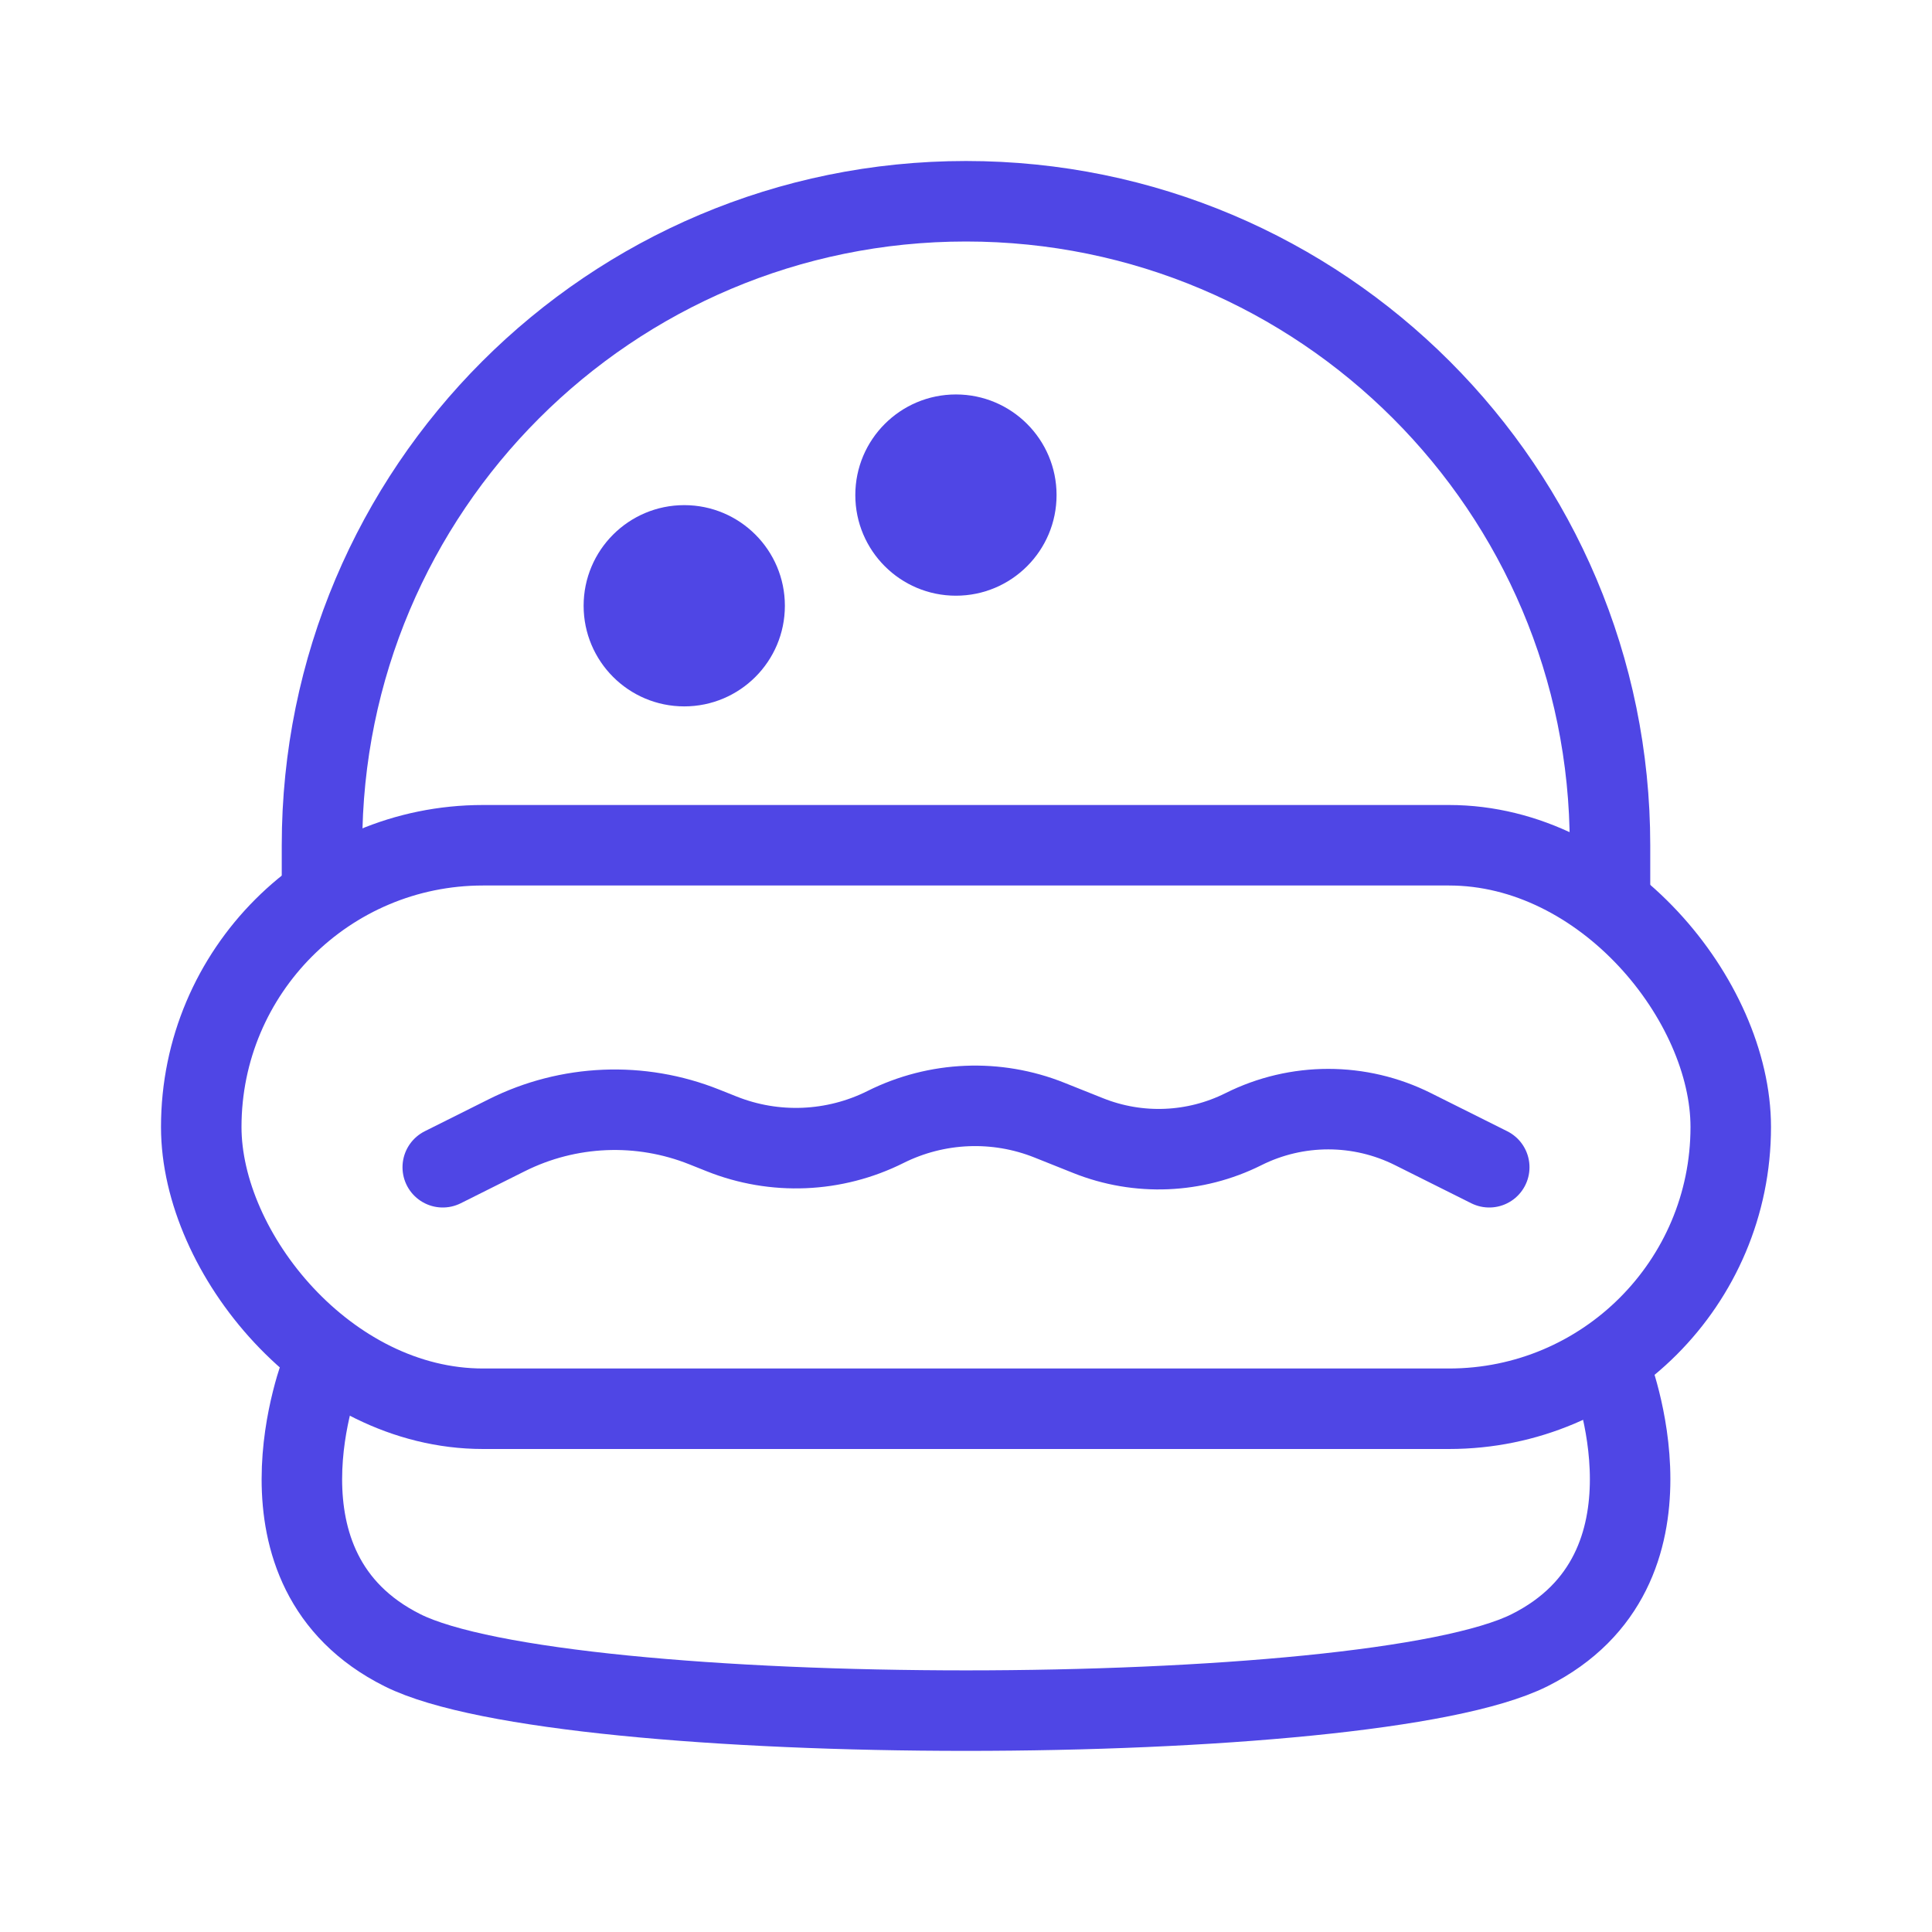 <?xml version="1.0" encoding="UTF-8"?>
<svg width="38" height="38" viewBox="0 0 48 48" fill="none" xmlns="http://www.w3.org/2000/svg">
  <path d="M40 22V21C40 12.163 32.837 5 24 5C15.163 5 8 12.163 8 21V22" stroke="#4f46e5" stroke-width="2"
        stroke-linecap="round" stroke-linejoin="round"/>
  <path d="M8 34C8 34 6 39 10 41C14 43 34 43 38 41C42 39 40 34 40 34" stroke="#4f46e5" stroke-width="2"
        stroke-linecap="round" stroke-linejoin="round"/>
  <rect x="5" y="21" width="38" height="14" rx="7" fill="none" stroke="#4f46e5" stroke-width="2" stroke-linecap="round"
        stroke-linejoin="round"/>
  <path
    d="M11 29L12.592 28.204C14.123 27.438 15.91 27.364 17.5 28L17.924 28.169C19.244 28.698 20.728 28.636 22 28V28C23.272 27.364 24.756 27.302 26.076 27.831L27.035 28.214C28.285 28.714 29.689 28.656 30.893 28.054V28.054C32.219 27.39 33.781 27.39 35.107 28.054L37 29"
    stroke="#4f46e5" stroke-width="2" stroke-linecap="round" stroke-linejoin="round"/>
  <circle cx="17" cy="15.05" r="2.5" fill="#4f46e5"/>
  <circle cx="23.75" cy="12.3" r="2.5" fill="#4f46e5"/>
</svg>
